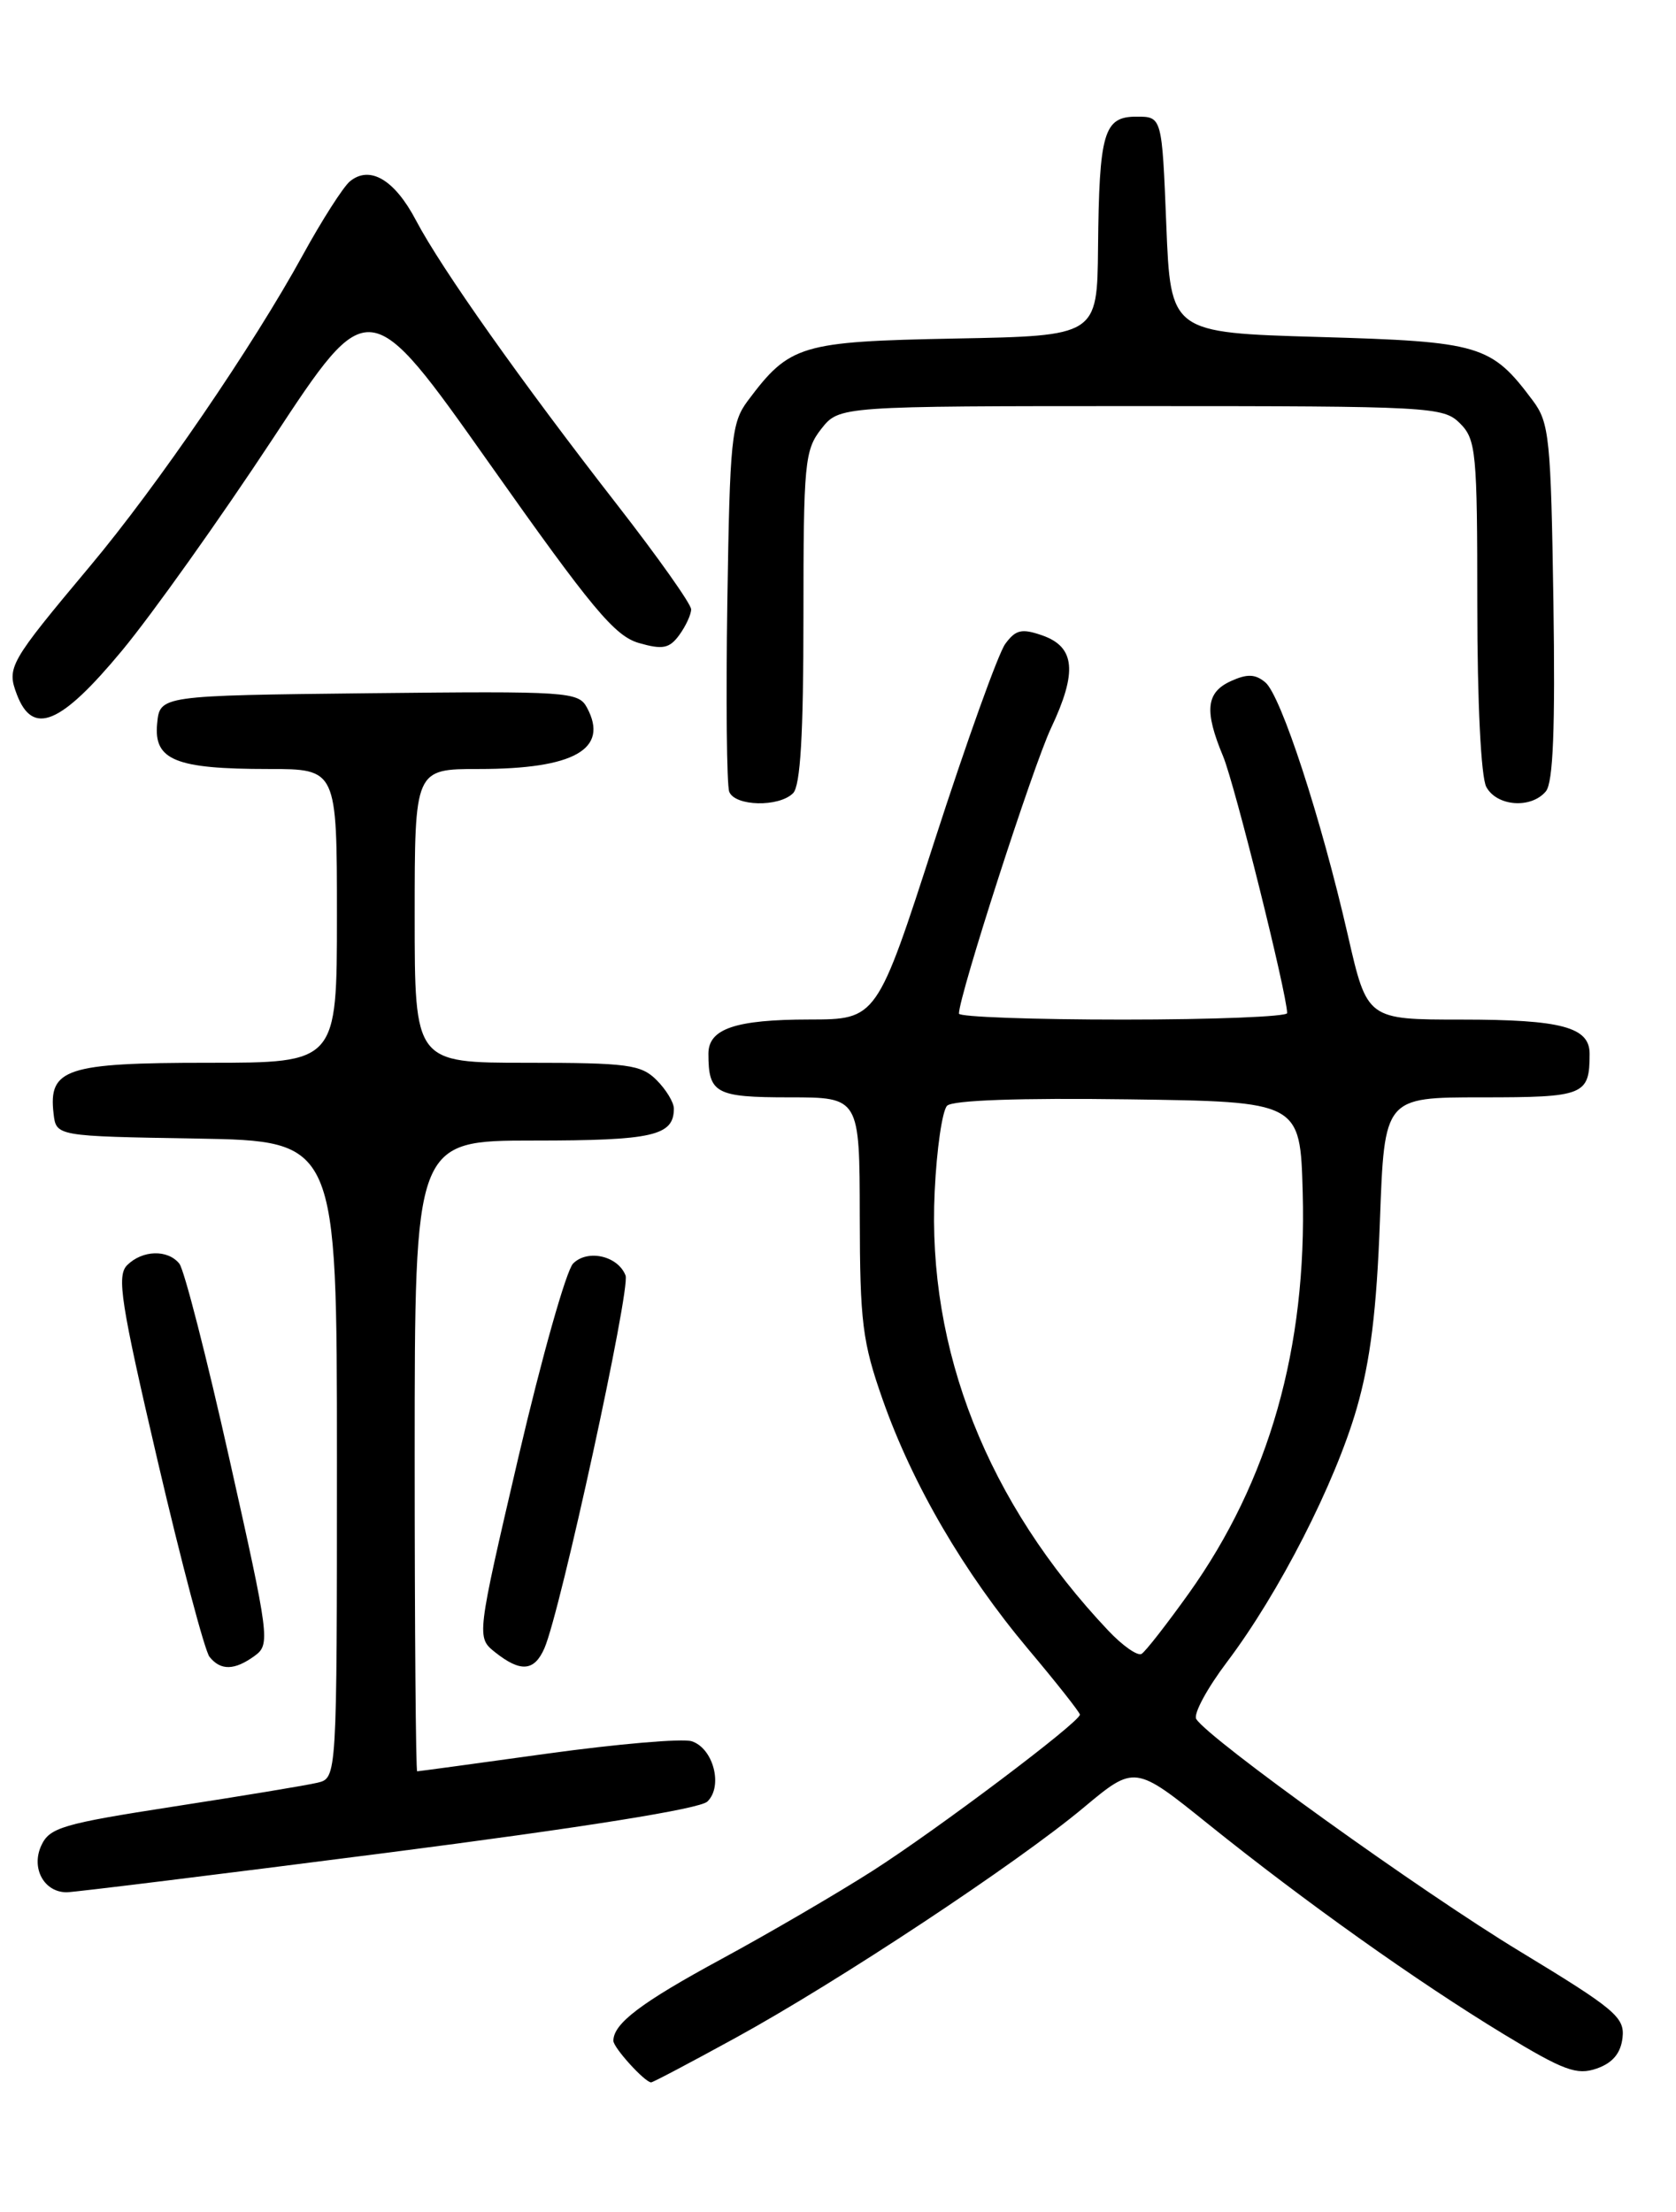 <?xml version="1.0" encoding="UTF-8" standalone="no"?>
<!DOCTYPE svg PUBLIC "-//W3C//DTD SVG 1.1//EN" "http://www.w3.org/Graphics/SVG/1.1/DTD/svg11.dtd" >
<svg xmlns="http://www.w3.org/2000/svg" xmlns:xlink="http://www.w3.org/1999/xlink" version="1.1" viewBox="0 0 194 256">
 <g >
 <path fill="currentColor"
d=" M 85.12 235.86 C 96.99 229.36 117.70 215.66 125.42 209.21 C 131.35 204.26 131.35 204.26 139.92 211.16 C 151.10 220.14 163.97 229.29 174.05 235.42 C 181.01 239.64 182.52 240.20 184.82 239.40 C 186.66 238.76 187.60 237.64 187.81 235.84 C 188.08 233.47 186.97 232.54 175.96 225.86 C 164.57 218.97 139.89 201.24 138.47 198.95 C 138.11 198.38 139.72 195.40 142.04 192.33 C 148.05 184.37 154.52 171.72 157.04 163.00 C 158.62 157.53 159.35 151.65 159.73 141.25 C 160.25 127.00 160.25 127.00 171.52 127.00 C 183.42 127.00 184.00 126.77 184.00 121.95 C 184.00 118.87 180.73 118.00 169.19 118.00 C 158.25 118.00 158.25 118.00 156.02 108.25 C 152.92 94.70 148.27 80.47 146.46 78.97 C 145.30 78.00 144.36 77.97 142.47 78.83 C 139.60 80.14 139.38 82.27 141.58 87.54 C 142.91 90.73 148.95 114.95 148.99 117.25 C 148.99 117.66 140.45 118.00 130.00 118.00 C 119.55 118.00 111.00 117.69 111.00 117.31 C 111.00 115.24 119.56 88.71 121.66 84.26 C 124.73 77.77 124.45 74.87 120.65 73.54 C 118.27 72.71 117.57 72.87 116.36 74.52 C 115.56 75.61 111.89 85.83 108.20 97.24 C 101.50 117.98 101.50 117.98 93.68 117.99 C 85.13 118.00 82.00 119.06 82.00 121.95 C 82.00 126.55 82.83 127.00 91.36 127.00 C 99.50 127.00 99.50 127.00 99.52 140.75 C 99.54 153.02 99.82 155.31 102.18 162.01 C 105.64 171.83 111.55 181.96 118.99 190.83 C 122.30 194.76 125.00 198.19 125.00 198.44 C 125.00 199.30 108.48 211.74 101.00 216.52 C 96.88 219.15 89.00 223.75 83.50 226.73 C 74.20 231.77 71.00 234.19 71.00 236.19 C 71.00 236.99 74.65 241.00 75.37 241.00 C 75.58 241.00 79.96 238.69 85.12 235.86 Z  M 44.85 214.42 C 67.59 211.49 81.00 209.35 81.88 208.50 C 83.72 206.73 82.57 202.32 80.06 201.52 C 79.00 201.18 71.48 201.83 63.36 202.95 C 55.23 204.08 48.45 205.00 48.29 205.00 C 48.13 205.00 48.00 188.57 48.00 168.50 C 48.00 132.00 48.00 132.00 61.80 132.00 C 75.58 132.00 78.00 131.45 78.00 128.30 C 78.00 127.58 77.10 126.10 76.00 125.00 C 74.21 123.21 72.67 123.00 61.00 123.00 C 48.00 123.00 48.00 123.00 48.00 106.00 C 48.00 89.00 48.00 89.00 55.43 89.00 C 66.46 89.00 70.52 86.70 67.95 81.91 C 66.96 80.05 65.81 79.98 42.71 80.23 C 18.50 80.50 18.50 80.50 18.19 83.75 C 17.78 87.97 20.31 89.00 31.07 89.00 C 39.00 89.00 39.00 89.00 39.00 106.00 C 39.00 123.00 39.00 123.00 24.07 123.00 C 7.65 123.00 5.59 123.68 6.20 128.88 C 6.50 131.50 6.50 131.50 22.75 131.77 C 39.00 132.05 39.00 132.05 39.00 168.92 C 39.00 205.78 39.00 205.78 36.75 206.32 C 35.51 206.62 28.05 207.85 20.16 209.07 C 7.19 211.08 5.73 211.51 4.77 213.61 C 3.58 216.22 5.10 219.00 7.72 219.00 C 8.53 219.00 25.24 216.94 44.85 214.42 Z  M 29.49 191.63 C 31.29 190.31 31.19 189.53 26.56 168.88 C 23.93 157.12 21.32 146.94 20.76 146.25 C 19.42 144.58 16.48 144.67 14.72 146.42 C 13.49 147.65 13.97 150.74 18.27 169.17 C 21.01 180.90 23.70 191.06 24.25 191.75 C 25.54 193.37 27.16 193.33 29.49 191.63 Z  M 63.02 190.75 C 64.88 186.48 73.00 149.16 72.41 147.62 C 71.54 145.35 68.03 144.54 66.34 146.23 C 65.55 147.02 62.71 157.08 60.02 168.59 C 55.15 189.50 55.15 189.50 57.32 191.23 C 60.27 193.57 61.85 193.43 63.02 190.75 Z  M 91.80 91.80 C 92.65 90.95 93.00 85.01 93.00 71.43 C 93.00 53.56 93.14 52.09 95.07 49.63 C 97.15 47.00 97.15 47.00 132.07 47.00 C 165.67 47.00 167.08 47.08 169.00 49.00 C 170.86 50.86 171.00 52.33 171.00 70.07 C 171.00 81.30 171.43 89.93 172.04 91.07 C 173.25 93.33 177.24 93.63 178.94 91.58 C 179.78 90.56 180.03 84.34 179.81 69.65 C 179.52 50.76 179.34 48.92 177.44 46.38 C 172.60 39.90 171.39 39.54 152.68 39.00 C 135.50 38.50 135.50 38.50 135.00 26.00 C 134.50 13.50 134.50 13.50 131.55 13.50 C 127.76 13.50 127.23 15.31 127.10 28.68 C 127.00 38.87 127.00 38.87 110.57 39.18 C 92.65 39.53 91.41 39.90 86.56 46.38 C 84.66 48.92 84.48 50.76 84.19 69.70 C 84.02 81.00 84.12 90.87 84.41 91.63 C 85.06 93.32 90.16 93.44 91.80 91.80 Z  M 14.12 75.30 C 17.63 71.07 25.49 60.01 31.60 50.74 C 42.69 33.88 42.69 33.88 56.67 53.67 C 68.52 70.45 71.15 73.61 73.96 74.42 C 76.71 75.21 77.49 75.05 78.63 73.49 C 79.38 72.46 80.00 71.12 80.00 70.52 C 80.00 69.91 76.16 64.49 71.47 58.46 C 60.38 44.22 51.09 31.09 48.16 25.52 C 45.68 20.79 42.80 19.09 40.49 21.00 C 39.72 21.65 37.27 25.47 35.06 29.50 C 29.27 40.06 18.20 56.24 10.44 65.50 C 1.07 76.69 0.76 77.23 1.95 80.37 C 3.79 85.21 7.01 83.87 14.12 75.30 Z  M 128.28 188.71 C 114.30 173.92 107.31 156.26 108.19 137.91 C 108.42 133.00 109.07 128.53 109.63 127.97 C 110.27 127.33 118.07 127.06 130.57 127.23 C 150.50 127.50 150.50 127.50 150.79 138.00 C 151.28 155.99 146.92 171.36 137.60 184.42 C 135.05 187.98 132.60 191.13 132.14 191.41 C 131.69 191.69 129.95 190.48 128.28 188.71 Z "/>
</g>
</svg>